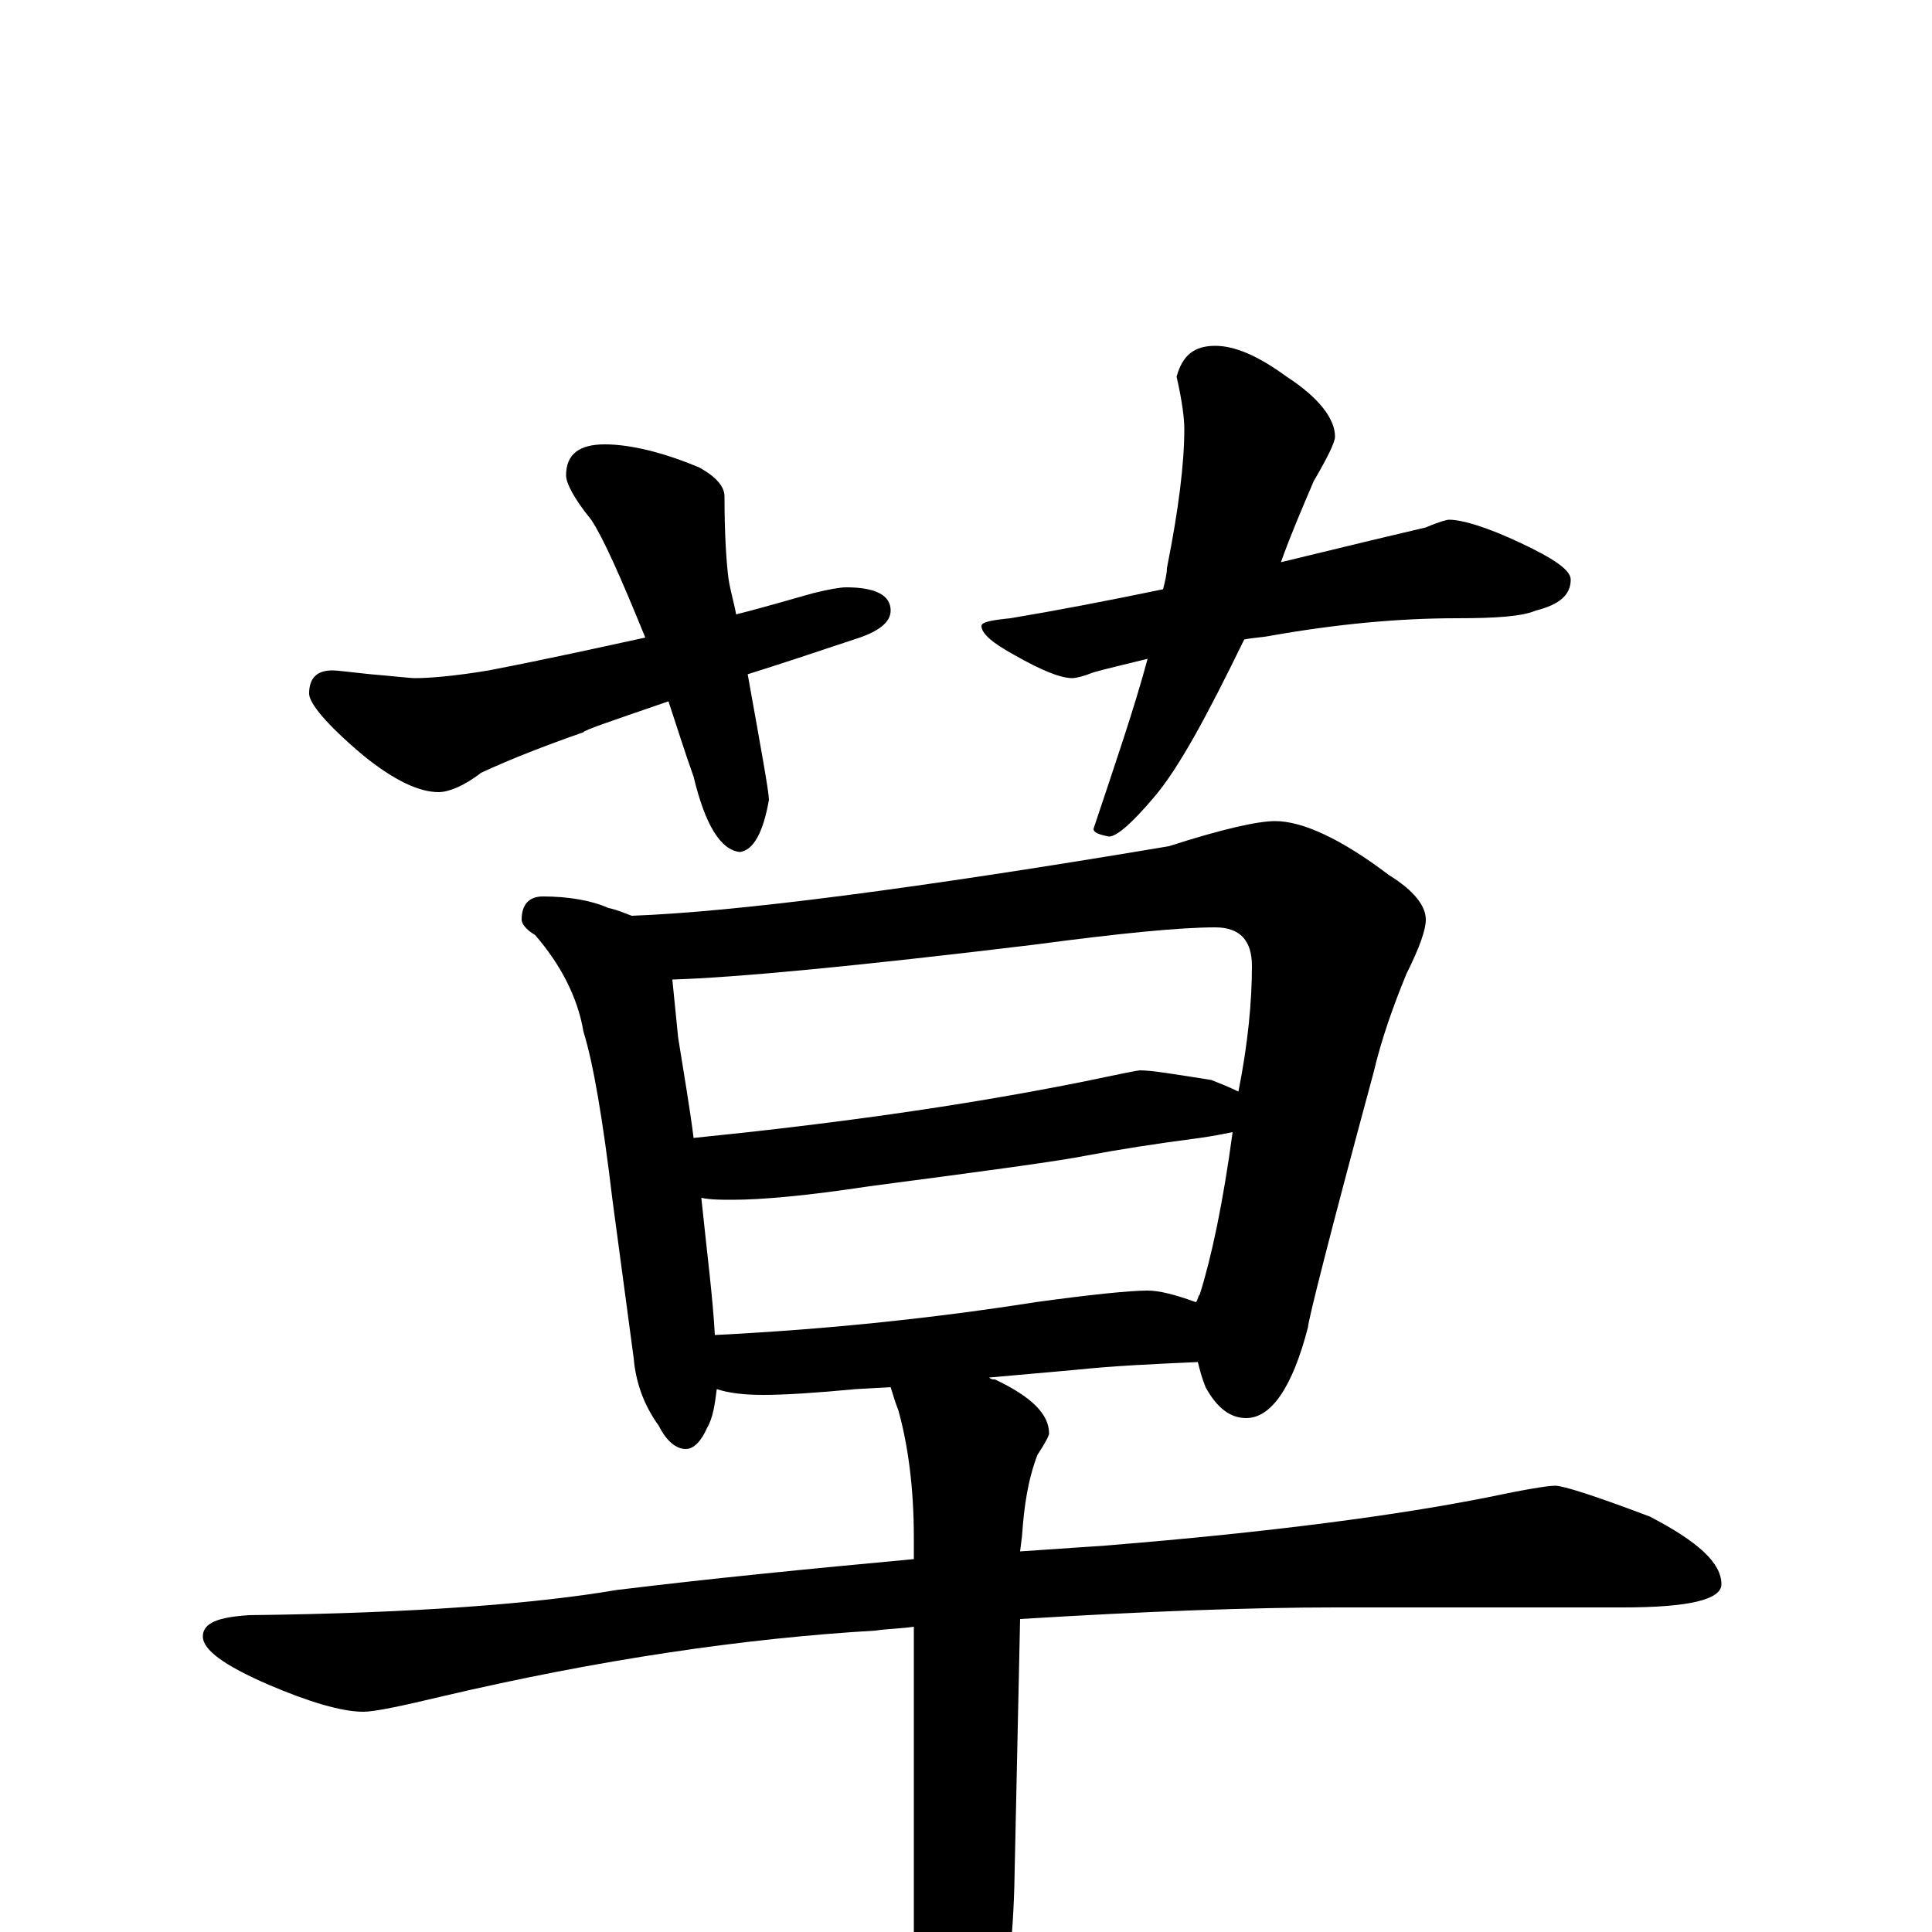 <?xml version="1.0" encoding="utf-8" ?>
<!DOCTYPE svg PUBLIC "-//W3C//DTD SVG 1.1//EN" "http://www.w3.org/Graphics/SVG/1.1/DTD/svg11.dtd">
<svg version="1.1" id="Layer_1" xmlns="http://www.w3.org/2000/svg" xmlns:xlink="http://www.w3.org/1999/xlink" x="0px" y="145px" width="1000px" height="1000px" viewBox="0 0 1000 1000" enable-background="new 0 0 1000 1000" xml:space="preserve">
<g id="Layer_1">
<path id="glyph" transform="matrix(1 0 0 -1 0 1000)" d="M313,770C326,770 343,766 362,758C371,753 375,748 375,743C375,723 376,709 377,701C378,694 380,688 381,682C397,686 410,690 421,693C429,695 435,696 438,696C453,696 461,692 461,684C461,678 455,673 442,669C421,662 403,656 387,651C394,612 398,590 398,586C395,569 390,560 383,559C373,560 365,573 359,598C354,612 350,625 346,637C317,627 302,622 302,621C282,614 264,607 249,600C240,593 232,590 227,590C217,590 204,596 188,609C169,625 160,636 160,641C160,649 164,653 172,653C175,653 182,652 192,651C204,650 212,649 215,649C222,649 235,650 253,653C284,659 311,665 334,670C321,702 312,722 306,731C297,742 293,750 293,754C293,765 300,770 313,770M629,821C639,821 651,816 666,805C683,794 691,783 691,774C691,771 687,763 680,751C674,737 668,723 663,709C700,718 725,724 738,727C745,730 749,731 750,731C757,731 770,727 787,719C804,711 813,705 813,700C813,692 807,687 795,684C788,681 775,680 754,680C724,680 692,677 658,671C653,670 649,670 644,669C625,630 610,602 597,587C586,574 578,567 574,567C569,568 566,569 566,571C577,604 587,633 594,659C582,656 573,654 566,652C561,650 557,649 555,649C549,649 539,653 525,661C514,667 508,672 508,676C508,678 513,679 523,680C547,684 573,689 602,695C603,699 604,703 604,706C610,736 613,760 613,778C613,783 612,792 609,805C612,816 618,821 629,821M281,536C294,536 306,534 315,530C320,529 324,527 327,526C381,528 474,540 605,562C633,571 651,575 660,575C674,575 694,566 719,547C732,539 738,531 738,524C738,519 735,510 728,496C721,479 715,462 711,445C688,360 677,316 677,313C669,282 658,266 645,266C637,266 630,271 624,282C622,287 621,291 620,295C597,294 576,293 557,291l-45,-4C513,286 514,286 515,286C534,277 543,268 543,258C543,257 541,253 537,247C532,234 530,220 529,205l-1,-8C543,198 557,199 572,200C659,207 725,216 770,225C789,229 801,231 805,231C809,231 825,226 854,215C879,202 891,191 891,180C891,172 874,168 840,168l-149,0C648,168 593,166 528,162l-3,-139C524,-11 520,-41 512,-66C505,-97 498,-113 492,-113C485,-113 480,-103 477,-82C474,-63 473,-38 473,-6l0,164C466,157 460,157 453,156C385,152 310,141 229,122C208,117 194,114 188,114C177,114 160,119 139,128C116,138 105,146 105,153C105,160 113,163 129,164C215,165 278,170 319,177C368,183 419,188 473,193l0,11C473,230 470,252 465,270C463,275 462,279 461,282l-18,-1C422,279 406,278 395,278C385,278 377,279 371,281C370,273 369,266 366,261C363,254 359,250 355,250C350,250 345,254 341,262C333,273 329,285 328,297l-11,82C312,421 307,450 302,466C299,484 290,501 277,516C272,519 270,522 270,524C270,532 274,536 281,536M370,309C430,312 485,318 536,326C565,330 585,332 594,332C600,332 608,330 619,326C620,327 620,329 621,330C627,349 633,377 638,414C633,413 628,412 621,411C598,408 579,405 563,402C548,399 511,394 450,386C417,381 394,379 379,379C373,379 368,379 363,380C366,351 369,328 370,309M359,411C428,418 495,427 560,440C579,444 589,446 590,446C596,446 608,444 627,441C632,439 637,437 641,435C646,460 648,482 648,500C648,513 642,520 629,520C611,520 580,517 535,511C444,500 381,494 348,493C349,483 350,473 351,463C354,444 357,427 359,411z"/>
</g>
</svg>
